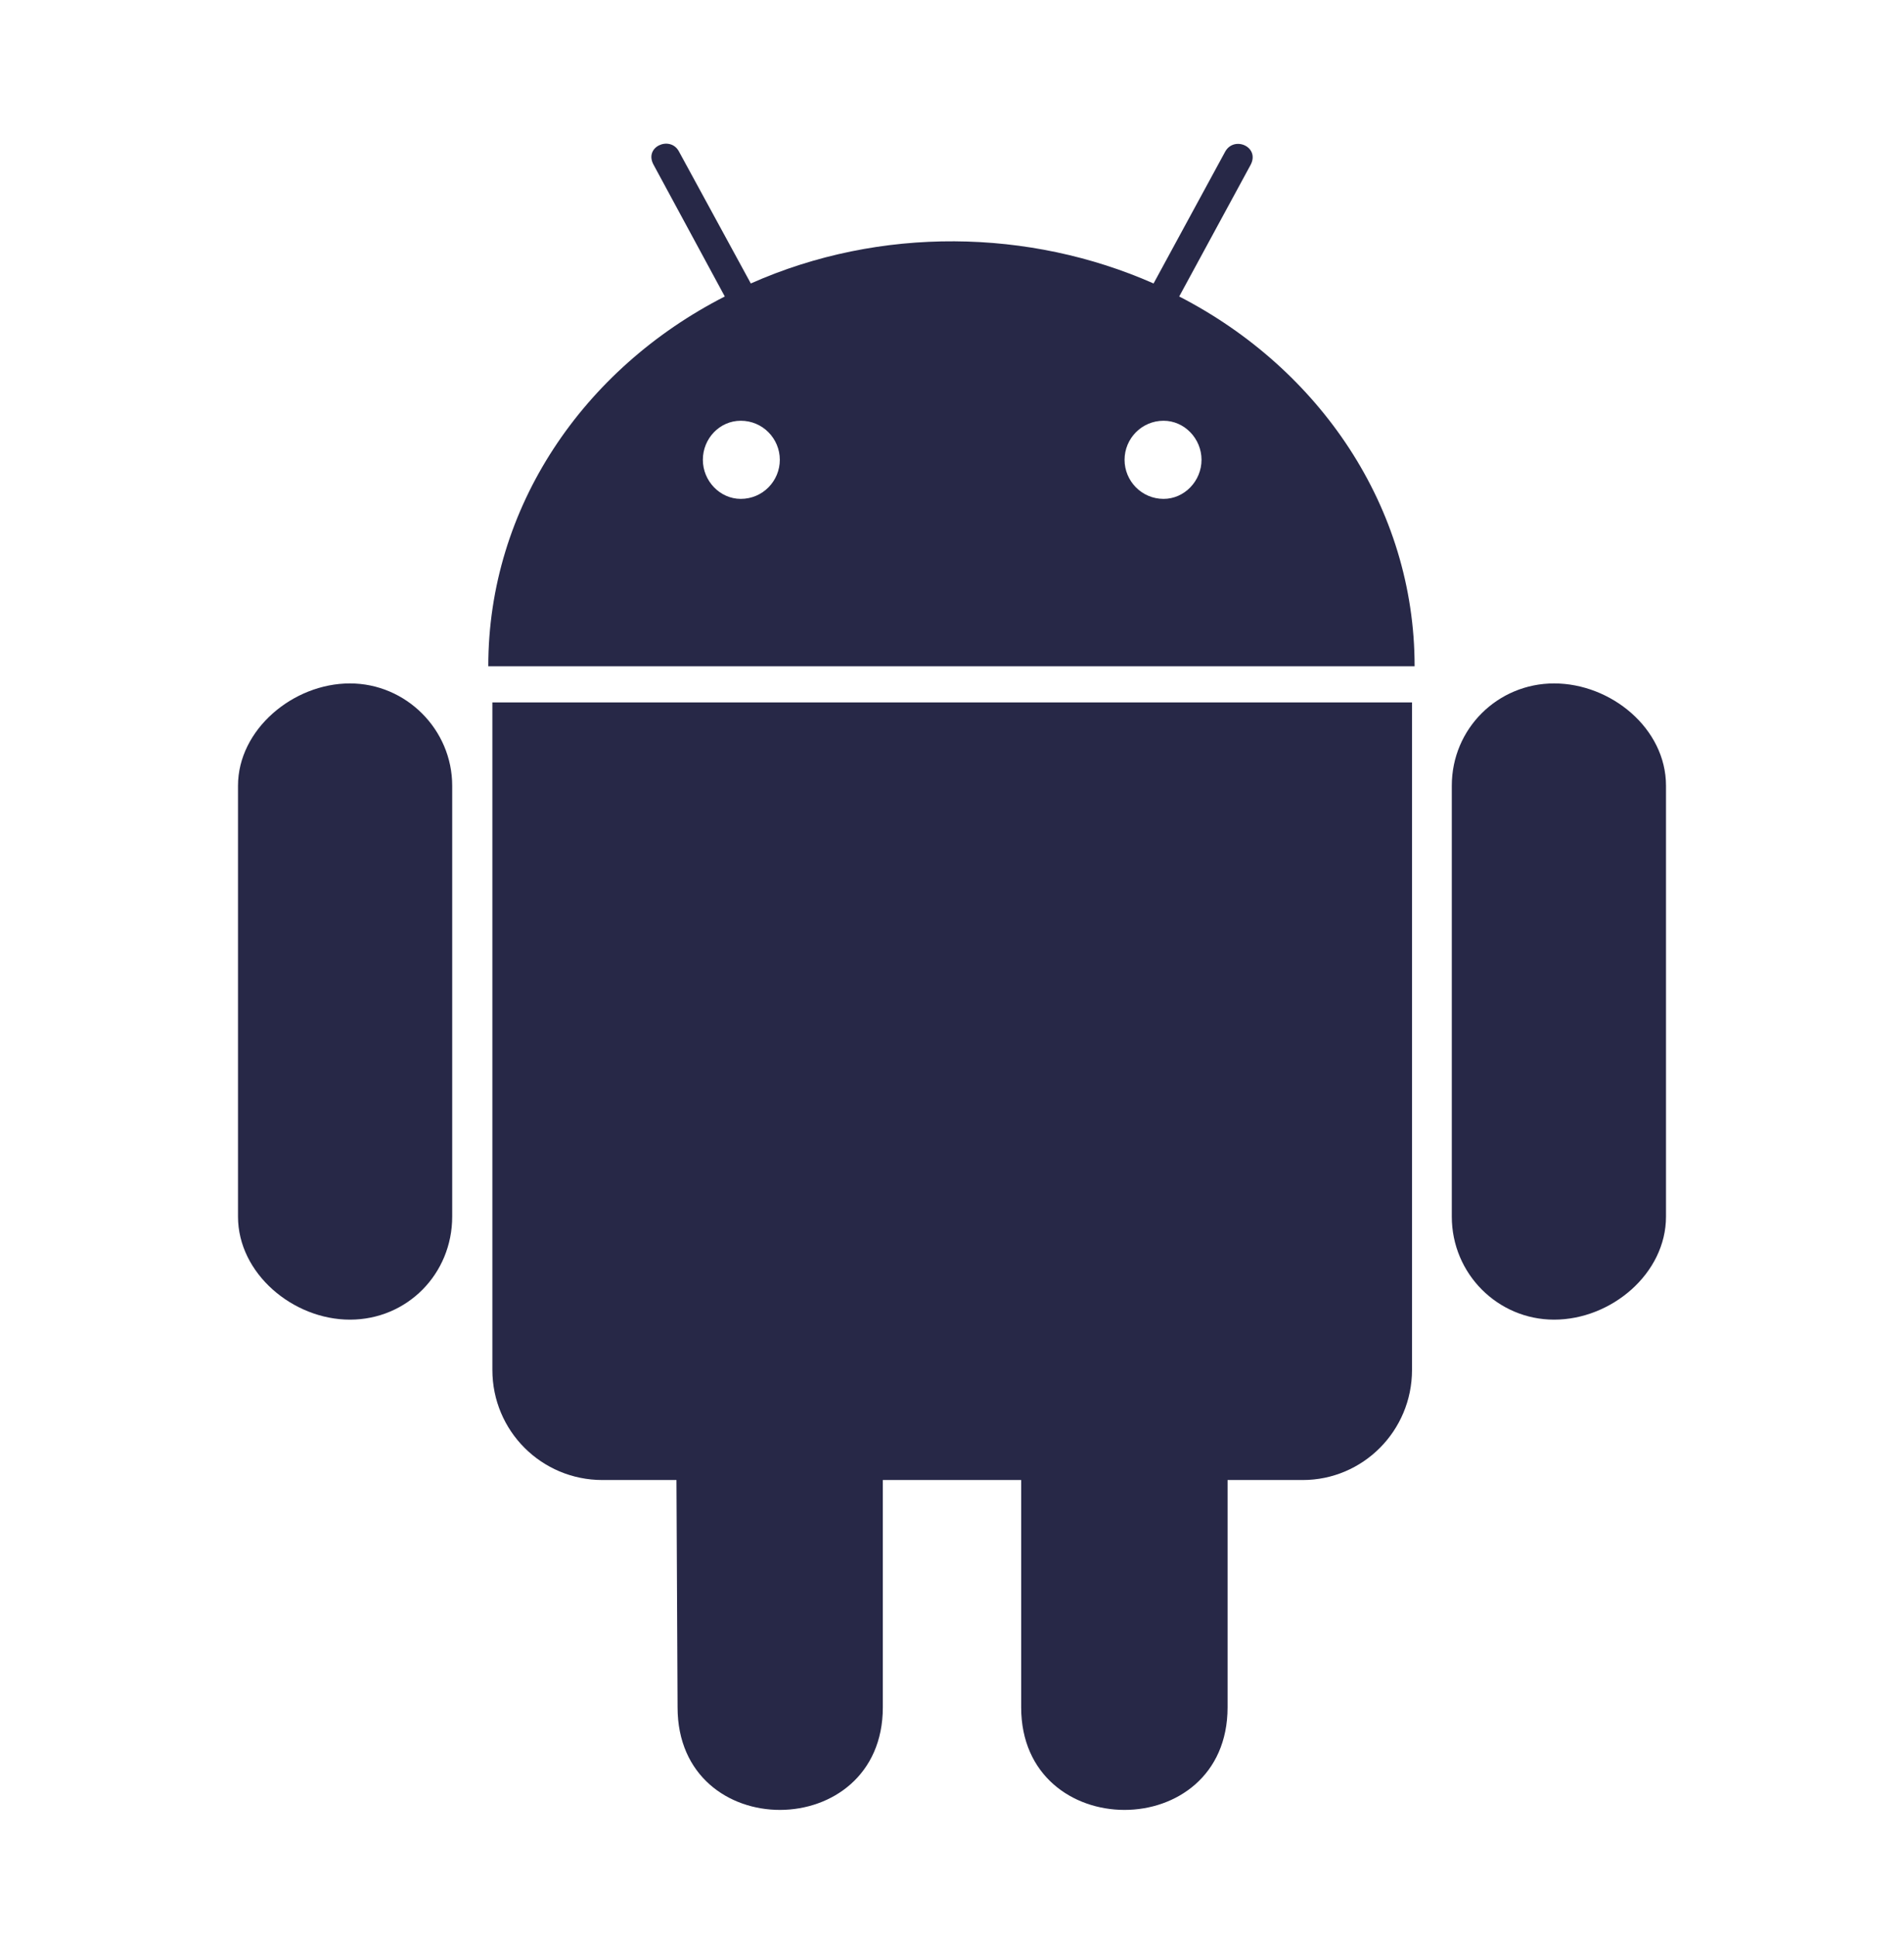 <svg width="60" height="61" viewBox="0 0 60 61" fill="none" xmlns="http://www.w3.org/2000/svg">
<path d="M14.25 24.748V38.318C14.25 40.123 12.832 41.564 11.027 41.564C9.235 41.564 7.5 40.111 7.5 38.318V24.748C7.5 22.979 9.235 21.525 11.027 21.525C12.797 21.525 14.25 22.979 14.25 24.748ZM15.516 43.147C15.516 45.068 17.063 46.615 18.985 46.615H21.317L21.352 53.775C21.352 58.1 27.82 58.064 27.82 53.775V46.615H32.18V53.775C32.18 58.076 38.684 58.088 38.684 53.775V46.615H41.051C42.949 46.615 44.496 45.068 44.496 43.147V22.123H15.516V43.147ZM44.578 20.986H15.387C15.387 15.971 18.387 11.611 22.84 9.338L20.602 5.201C20.274 4.627 21.106 4.264 21.387 4.756L23.66 8.928C27.75 7.111 32.449 7.205 36.352 8.928L38.613 4.768C38.906 4.264 39.727 4.639 39.399 5.213L37.16 9.338C41.578 11.611 44.578 15.971 44.578 20.986ZM24.574 14.482C24.574 13.814 24.035 13.252 23.344 13.252C22.676 13.252 22.149 13.814 22.149 14.482C22.149 15.15 22.688 15.713 23.344 15.713C24.035 15.713 24.574 15.15 24.574 14.482ZM37.863 14.482C37.863 13.814 37.324 13.252 36.668 13.252C35.977 13.252 35.438 13.814 35.438 14.482C35.438 15.15 35.977 15.713 36.668 15.713C37.324 15.713 37.863 15.15 37.863 14.482ZM48.973 21.525C47.203 21.525 45.75 22.943 45.75 24.748V38.318C45.75 40.123 47.203 41.564 48.973 41.564C50.778 41.564 52.5 40.111 52.5 38.318V24.748C52.5 22.943 50.766 21.525 48.973 21.525Z" fill="#272847"/>
</svg>
